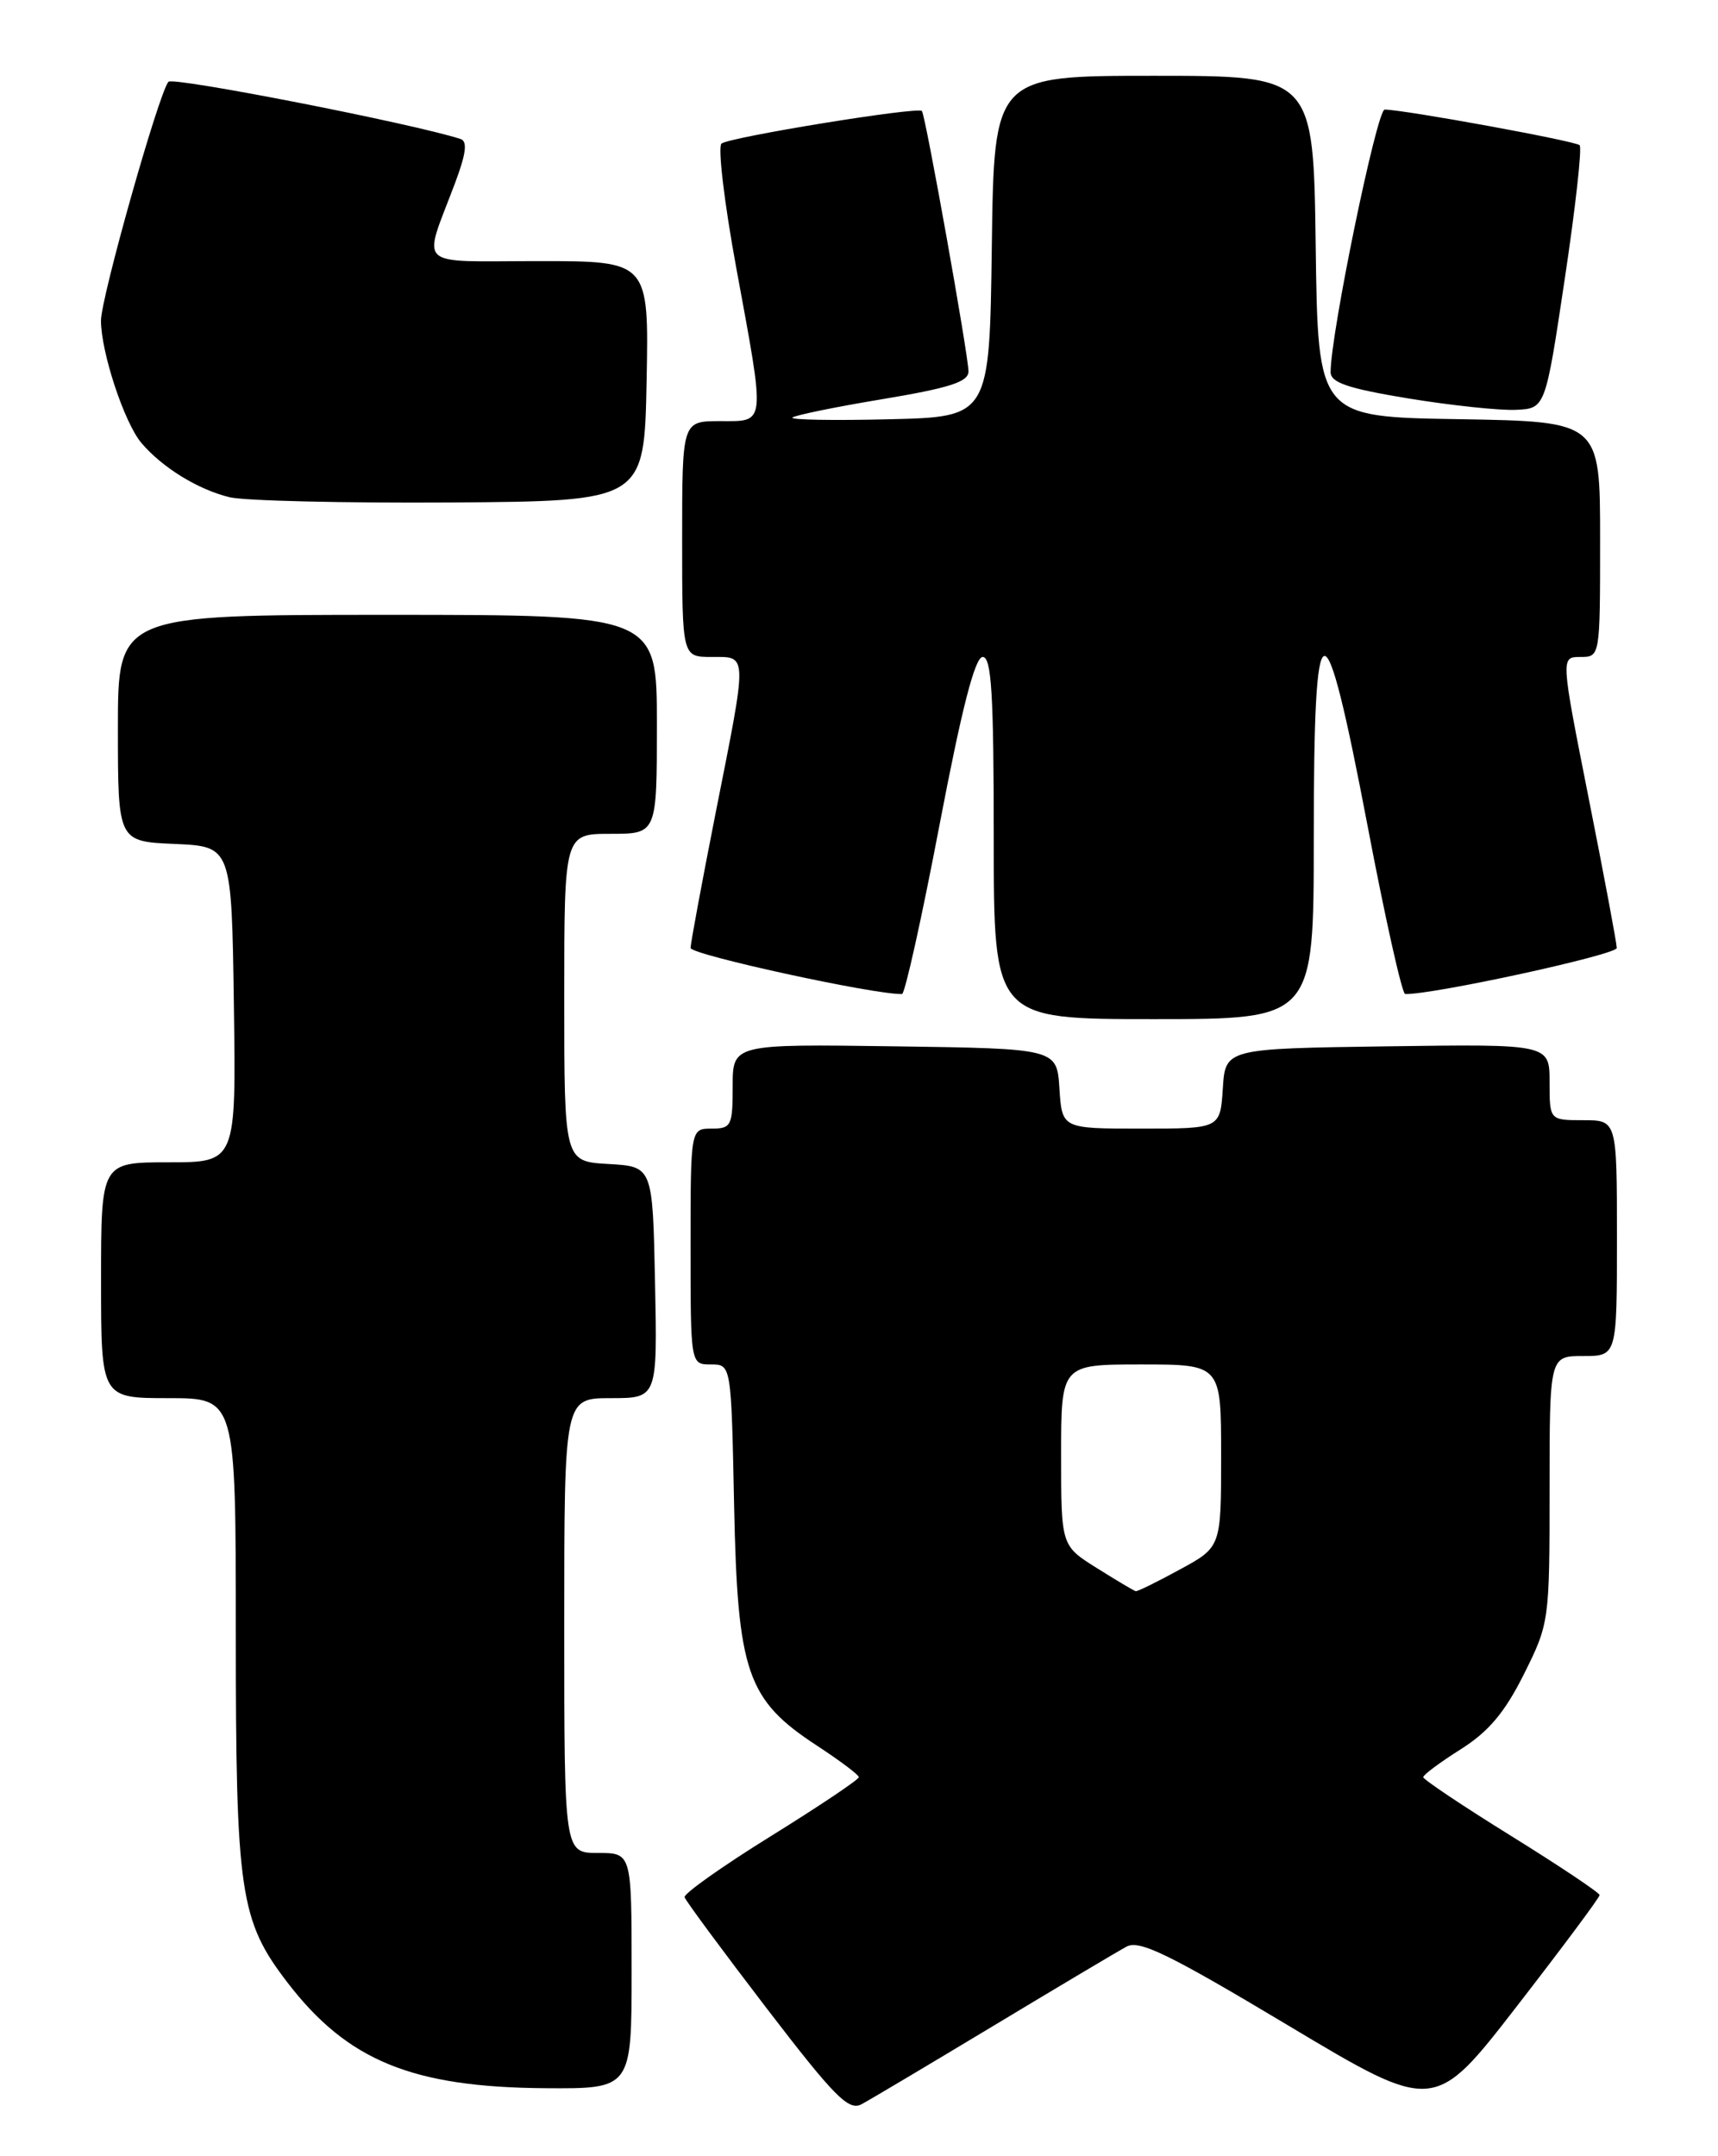 <?xml version="1.0" encoding="UTF-8" standalone="no"?>
<!DOCTYPE svg PUBLIC "-//W3C//DTD SVG 1.1//EN" "http://www.w3.org/Graphics/SVG/1.1/DTD/svg11.dtd" >
<svg xmlns="http://www.w3.org/2000/svg" xmlns:xlink="http://www.w3.org/1999/xlink" version="1.1" viewBox="0 0 204 256">
 <g >
 <path fill="currentColor"
d=" M 118.00 240.50 C 125.64 235.90 132.73 231.68 133.77 231.12 C 135.31 230.30 138.79 232.00 152.98 240.49 C 170.31 250.86 170.31 250.86 180.13 238.18 C 185.53 231.21 189.95 225.28 189.94 225.00 C 189.93 224.72 185.22 221.57 179.47 218.00 C 173.71 214.43 169.00 211.28 169.00 211.00 C 169.00 210.72 171.01 209.23 173.45 207.69 C 176.77 205.59 178.68 203.32 180.95 198.78 C 183.96 192.75 184.00 192.49 184.00 176.84 C 184.00 161.00 184.00 161.00 188.00 161.00 C 192.00 161.00 192.00 161.00 192.00 147.00 C 192.00 133.00 192.00 133.00 188.00 133.00 C 184.00 133.00 184.00 133.00 184.00 128.48 C 184.00 123.96 184.00 123.96 164.75 124.23 C 145.50 124.50 145.50 124.50 145.20 129.25 C 144.89 134.00 144.89 134.00 135.50 134.00 C 126.11 134.00 126.11 134.00 125.80 129.25 C 125.50 124.50 125.50 124.50 106.25 124.23 C 87.00 123.96 87.00 123.96 87.00 128.98 C 87.00 133.67 86.83 134.00 84.50 134.00 C 82.00 134.00 82.00 134.00 82.00 148.00 C 82.00 162.00 82.00 162.00 84.42 162.00 C 86.83 162.00 86.83 162.00 87.17 178.75 C 87.58 198.60 88.69 201.82 97.01 207.26 C 99.73 209.04 101.97 210.72 101.98 211.00 C 101.99 211.28 97.29 214.43 91.54 218.00 C 85.78 221.57 81.17 224.84 81.29 225.25 C 81.40 225.66 85.78 231.58 91.00 238.40 C 99.11 248.98 100.77 250.66 102.31 249.83 C 103.30 249.30 110.36 245.10 118.00 240.50 Z  M 75.00 234.00 C 75.00 220.00 75.00 220.00 71.00 220.00 C 67.00 220.00 67.00 220.00 67.00 193.00 C 67.00 166.00 67.00 166.00 72.53 166.00 C 78.06 166.00 78.06 166.00 77.78 152.25 C 77.50 138.50 77.50 138.50 72.25 138.20 C 67.00 137.90 67.00 137.90 67.00 118.45 C 67.00 99.00 67.00 99.00 72.50 99.00 C 78.00 99.00 78.00 99.00 78.00 86.00 C 78.00 73.00 78.00 73.00 46.00 73.00 C 14.00 73.00 14.00 73.00 14.00 86.45 C 14.00 99.91 14.00 99.91 20.75 100.20 C 27.50 100.50 27.50 100.50 27.77 119.25 C 28.04 138.00 28.04 138.00 20.02 138.00 C 12.00 138.00 12.00 138.00 12.00 152.00 C 12.00 166.00 12.00 166.00 20.00 166.00 C 28.00 166.00 28.00 166.00 28.00 193.84 C 28.00 224.79 28.48 228.02 34.14 235.39 C 41.26 244.67 48.95 247.82 64.75 247.93 C 75.00 248.00 75.00 248.00 75.00 234.00 Z  M 156.00 99.50 C 156.00 71.07 157.18 70.79 162.38 98.00 C 164.47 109.00 166.49 118.01 166.85 118.02 C 170.13 118.11 192.00 113.35 191.98 112.55 C 191.97 111.97 190.47 103.96 188.64 94.75 C 185.32 78.00 185.32 78.00 187.66 78.00 C 190.00 78.00 190.00 78.00 190.00 64.02 C 190.00 50.05 190.00 50.05 173.25 49.77 C 156.50 49.50 156.50 49.50 156.23 29.25 C 155.96 9.00 155.96 9.00 137.00 9.00 C 118.04 9.00 118.04 9.00 117.77 29.25 C 117.50 49.50 117.50 49.50 105.55 49.78 C 98.98 49.94 93.82 49.85 94.09 49.58 C 94.36 49.31 99.18 48.32 104.79 47.39 C 112.76 46.06 115.00 45.34 115.00 44.10 C 115.00 42.24 109.89 13.66 109.47 13.18 C 109.00 12.64 86.56 16.29 85.67 17.05 C 85.22 17.44 86.00 24.06 87.42 31.77 C 90.91 50.73 90.99 50.00 85.50 50.00 C 81.00 50.00 81.00 50.00 81.00 64.00 C 81.00 78.00 81.00 78.00 84.50 78.00 C 88.81 78.00 88.79 77.30 84.98 96.50 C 83.35 104.75 82.01 111.97 82.00 112.55 C 82.00 113.35 103.89 118.12 107.11 118.02 C 107.45 118.01 109.45 109.00 111.55 98.00 C 114.21 84.08 115.77 78.00 116.69 78.00 C 117.73 78.00 118.00 82.40 118.00 99.50 C 118.00 121.00 118.00 121.00 137.00 121.00 C 156.00 121.00 156.00 121.00 156.00 99.50 Z  M 76.78 45.25 C 77.05 31.00 77.05 31.00 63.96 31.00 C 49.07 31.00 50.17 32.03 54.05 21.69 C 55.35 18.22 55.53 16.77 54.68 16.50 C 49.07 14.68 20.53 9.09 20.00 9.71 C 18.85 11.06 11.99 35.35 11.99 38.07 C 12.00 41.84 14.76 50.18 16.78 52.58 C 19.27 55.52 23.52 58.13 27.28 59.04 C 29.05 59.46 40.85 59.74 53.50 59.66 C 76.50 59.50 76.50 59.50 76.78 45.25 Z  M 185.80 33.14 C 187.07 24.69 187.87 17.54 187.57 17.24 C 187.07 16.74 166.77 13.03 164.42 13.01 C 163.49 13.00 158.00 39.64 158.00 44.18 C 158.00 45.43 160.04 46.12 167.25 47.31 C 172.34 48.14 178.07 48.75 180.00 48.66 C 183.50 48.50 183.50 48.50 185.80 33.14 Z  M 130.25 186.18 C 126.00 183.52 126.00 183.52 126.00 172.76 C 126.00 162.00 126.00 162.00 135.50 162.00 C 145.00 162.00 145.00 162.00 145.00 172.84 C 145.00 183.68 145.00 183.68 140.11 186.34 C 137.43 187.80 135.07 188.97 134.86 188.92 C 134.66 188.88 132.59 187.65 130.25 186.18 Z "/>
</g>
</svg>